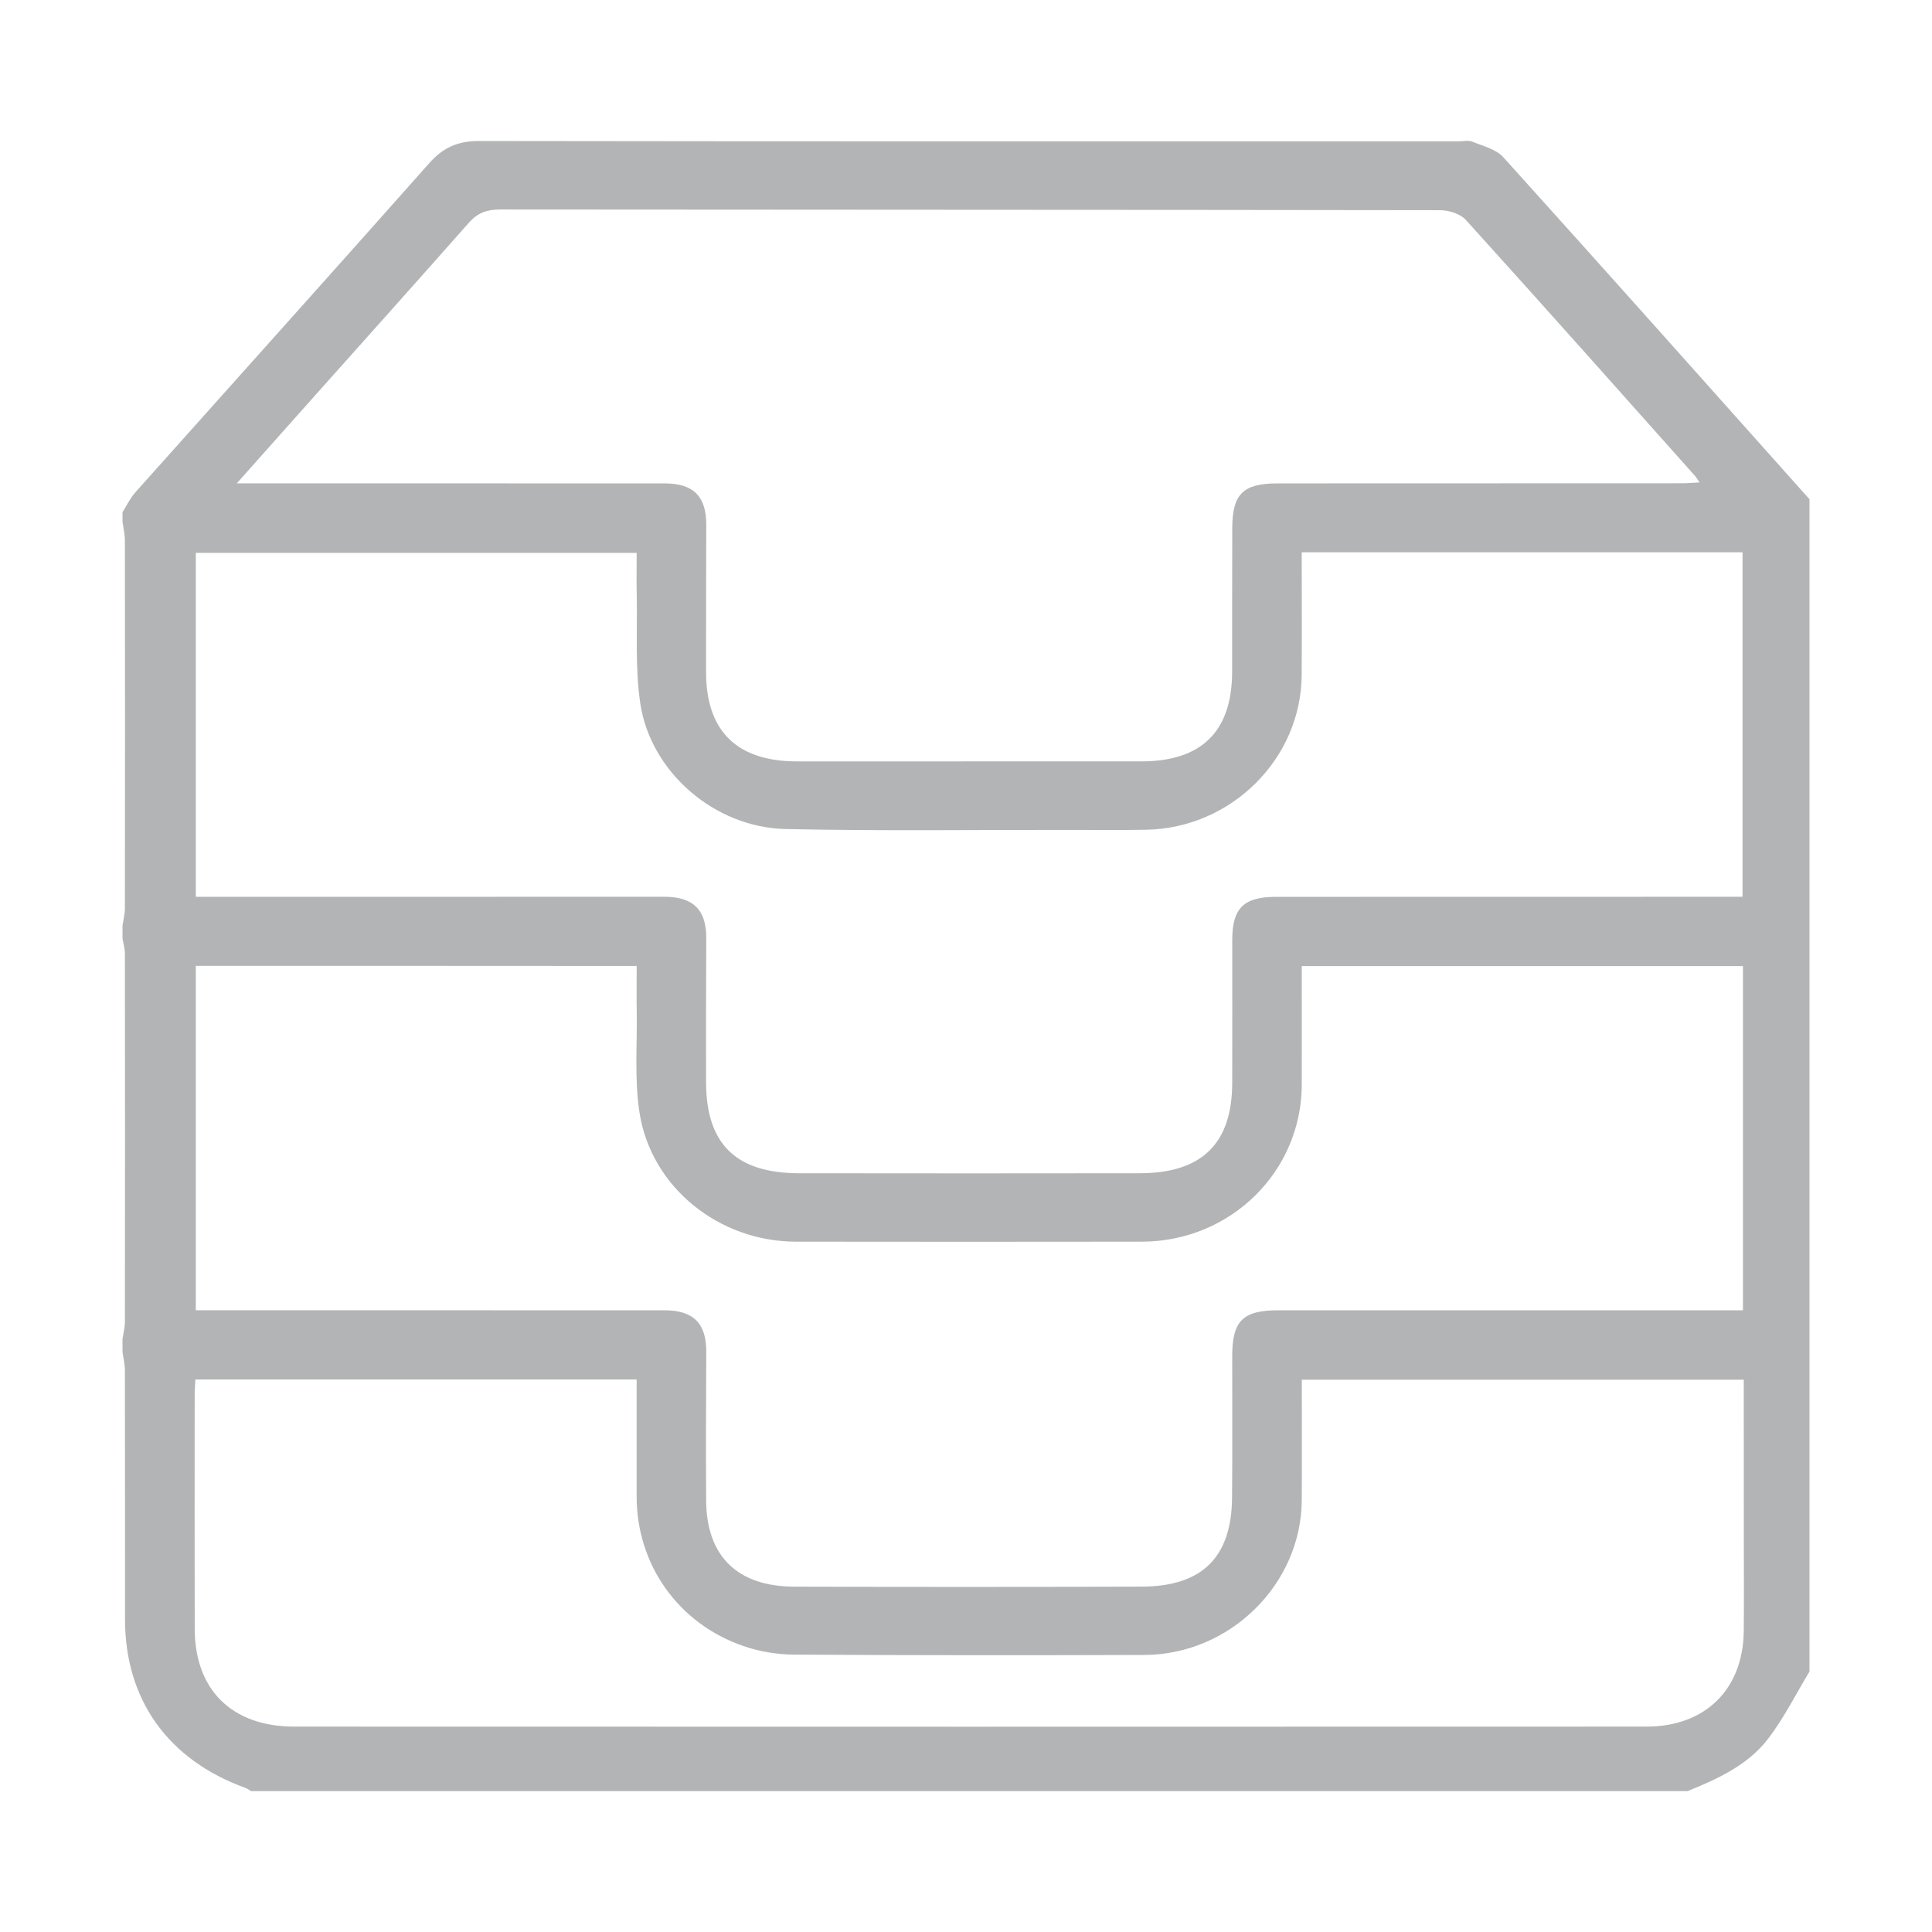 <?xml version="1.0" encoding="iso-8859-1"?>
<!-- Generator: Adobe Illustrator 17.0.0, SVG Export Plug-In . SVG Version: 6.00 Build 0)  -->
<!DOCTYPE svg PUBLIC "-//W3C//DTD SVG 1.1//EN" "http://www.w3.org/Graphics/SVG/1.1/DTD/svg11.dtd">
<svg version="1.1" id="Layer_1" xmlns="http://www.w3.org/2000/svg" xmlns:xlink="http://www.w3.org/1999/xlink" x="0px" y="0px"
	 width="48px" height="48px" viewBox="0 0 48 48" style="enable-background:new 0 0 48 48;" xml:space="preserve">
<g id="AGg5ur_3_">
	<g>
		<path style="fill:#B3B4B5;" d="M41.927,44.5c-11.896,0-23.794,0-35.69,0c-0.046-0.027-0.088-0.062-0.137-0.079
			c-1.924-0.696-2.993-2.189-2.994-4.19c-0.001-2.059,0.001-4.118-0.003-6.178c0-0.155-0.038-0.31-0.059-0.465
			c0-0.107,0-0.214,0-0.321c0.021-0.143,0.059-0.287,0.059-0.43c0.004-3.045,0.004-6.09,0-9.136c0-0.129-0.038-0.256-0.059-0.385
			c0-0.107,0-0.214,0-0.321c0.021-0.143,0.059-0.287,0.059-0.43c0.004-3.045,0.004-6.089,0-9.134c0-0.155-0.038-0.311-0.059-0.466
			c0-0.08,0-0.161,0-0.241c0.106-0.165,0.19-0.349,0.32-0.494c2.434-2.727,4.878-5.444,7.303-8.179
			c0.344-0.388,0.714-0.549,1.237-0.548c8.115,0.012,16.231,0.008,24.347,0.008c0.109,0,0.232-0.031,0.324,0.007
			c0.267,0.11,0.593,0.188,0.772,0.385c2.548,2.823,5.076,5.663,7.609,8.5c0,9.709,0,19.418,0,29.127
			c-0.336,0.556-0.628,1.143-1.019,1.658C43.437,43.847,42.686,44.193,41.927,44.5z M4.865,23.996c0,2.875,0,5.702,0,8.557
			c0.19,0,0.353,0,0.514,0c3.711,0,7.421-0.001,11.132,0.001c0.723,0,1.04,0.33,1.036,1.037c-0.007,1.23-0.01,2.46-0.003,3.69
			c0.008,1.378,0.774,2.135,2.187,2.139c2.878,0.009,5.756,0.009,8.636-0.001c1.5-0.005,2.229-0.729,2.243-2.203
			c0.011-1.176,0.003-2.353,0.004-3.53c0.001-0.868,0.266-1.132,1.139-1.132c3.684,0,7.366,0,11.05,0c0.159,0,0.32,0,0.5,0
			c0-2.87,0-5.698,0-8.551c-3.652,0-7.285,0-10.961,0c0,0.998,0.002,1.971,0,2.944c-0.005,2.163-1.771,3.899-3.975,3.902
			c-2.865,0.004-5.73,0.004-8.595,0c-1.907-0.003-3.592-1.347-3.883-3.202c-0.129-0.824-0.056-1.679-0.07-2.52
			c-0.006-0.369-0.001-0.739-0.001-1.128C12.139,23.996,8.517,23.996,4.865,23.996z M32.341,13.722c0,1.049,0.006,2.051-0.001,3.052
			c-0.015,2.08-1.749,3.803-3.866,3.841c-0.627,0.012-1.255,0.004-1.882,0.004c-2.359-0.003-4.72,0.03-7.078-0.022
			c-1.758-0.039-3.347-1.412-3.605-3.113c-0.135-0.891-0.07-1.811-0.09-2.719c-0.007-0.342-0.001-0.684-0.001-1.029
			c-3.693,0-7.324,0-10.953,0c0,2.861,0,5.688,0,8.545c0.271,0,0.514,0,0.757,0c3.628-0.001,7.255-0.002,10.883-0.001
			c0.724,0,1.046,0.329,1.042,1.032c-0.007,1.19-0.006,2.379-0.005,3.57c0.001,1.536,0.738,2.264,2.305,2.267
			c2.824,0.004,5.646,0.004,8.47,0c1.541-0.002,2.291-0.734,2.297-2.236c0.005-1.19,0-2.379,0.001-3.57
			c0.001-0.781,0.288-1.061,1.085-1.061c3.723-0.001,7.447-0.001,11.169-0.002c0.144,0,0.287,0,0.424,0c0-2.885,0-5.711,0-8.558
			C39.64,13.722,36.018,13.722,32.341,13.722z M5.883,12.009c0.265,0,0.415,0,0.564,0c3.355,0,6.709-0.001,10.064,0.001
			c0.724,0,1.039,0.326,1.036,1.037c-0.005,1.216-0.005,2.433-0.005,3.649c0,1.471,0.768,2.221,2.265,2.221
			c2.85-0.001,5.7-0.002,8.55-0.001c1.497,0,2.253-0.744,2.255-2.227c0.002-1.19-0.002-2.379,0.003-3.569
			c0.003-0.845,0.269-1.109,1.12-1.11c3.355-0.002,6.709-0.001,10.064-0.003c0.128,0,0.256-0.013,0.427-0.021
			c-0.059-0.085-0.085-0.13-0.118-0.167c-1.893-2.123-3.783-4.25-5.693-6.359c-0.135-0.149-0.421-0.237-0.637-0.238
			c-7.786-0.012-15.573-0.009-23.359-0.017c-0.328,0-0.557,0.087-0.774,0.333c-1.384,1.567-2.78,3.123-4.171,4.683
			C6.966,10.792,6.459,11.363,5.883,12.009z M43.323,34.278c-3.688,0-7.322,0-10.98,0c0,1.021,0.005,2.009-0.001,2.997
			c-0.014,2.089-1.786,3.835-3.914,3.842c-2.906,0.009-5.812,0.01-8.718-0.009c-0.415-0.003-0.847-0.078-1.238-0.212
			c-1.625-0.558-2.656-2.029-2.655-3.717c0.001-0.959,0-1.919,0-2.906c-3.677,0-7.311,0-10.964,0
			c-0.006,0.143-0.016,0.262-0.016,0.38c-0.001,1.939-0.004,3.878,0.001,5.817c0.003,1.514,0.925,2.427,2.471,2.427
			c11.2,0.004,22.401,0.004,33.602,0c1.458,0,2.396-0.93,2.412-2.369c0.008-0.762,0.002-1.525,0.002-2.286
			C43.323,36.932,43.323,35.622,43.323,34.278z"/>
	</g>
</g>
</svg>
